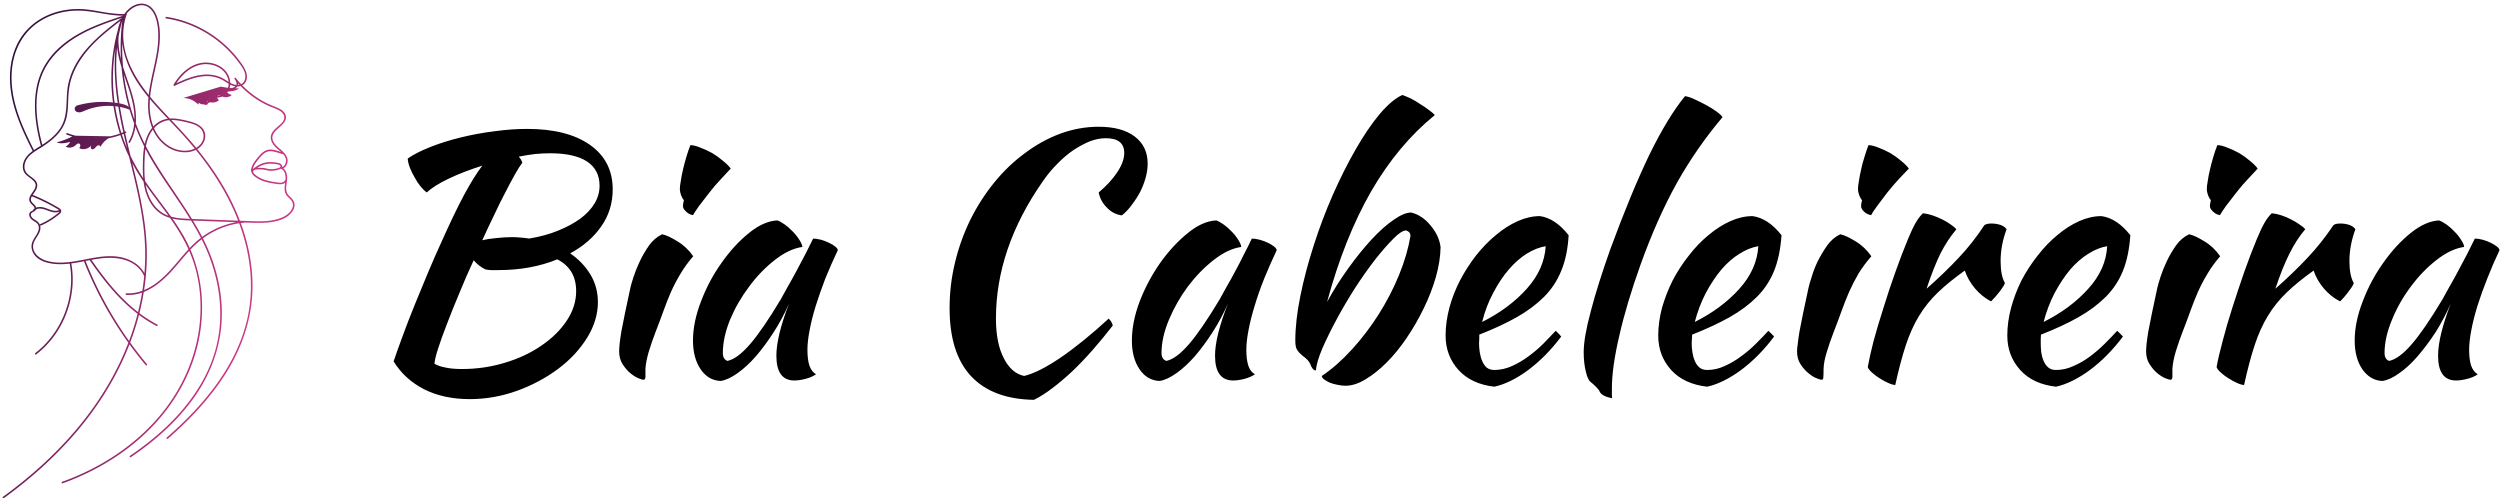 <svg data-v-423bf9ae="" xmlns="http://www.w3.org/2000/svg" viewBox="0 0 492 98" class="iconLeft"><!----><!----><!----><g data-v-423bf9ae="" id="531eb1e9-a564-4bf3-bea6-25a0439d6a22" fill="#000000" transform="matrix(4.702,0,0,4.702,68.577,2.187)"><path d="M11.06 7.46L11.06 7.46L11.06 7.46Q11.06 8.33 10.58 9.01L10.58 9.01L10.58 9.01Q10.11 9.69 9.28 10.14L9.28 10.14L9.28 10.14Q9.81 10.50 10.13 11.03L10.13 11.03L10.13 11.03Q10.44 11.55 10.44 12.18L10.44 12.18L10.44 12.18Q10.44 12.94 9.99 13.67L9.99 13.67L9.99 13.67Q9.53 14.41 8.78 14.97L8.78 14.97L8.78 14.97Q8.02 15.54 7.06 15.89L7.06 15.89L7.06 15.89Q6.09 16.24 5.08 16.24L5.08 16.24L5.08 16.24Q3.99 16.24 3.17 15.83L3.17 15.83L3.17 15.83Q2.35 15.41 1.89 14.66L1.89 14.66L1.89 14.66Q2.03 14.24 2.26 13.62L2.26 13.62L2.26 13.62Q2.49 12.99 2.77 12.30L2.77 12.30L2.77 12.30Q3.05 11.61 3.34 10.92L3.34 10.92L3.34 10.92Q3.63 10.23 3.88 9.69L3.88 9.69L3.88 9.69Q4.41 8.50 4.83 7.71L4.83 7.71L4.83 7.71Q5.25 6.93 5.60 6.47L5.60 6.47L5.60 6.47Q4.83 6.71 4.20 7.01L4.20 7.01L4.20 7.01Q3.57 7.31 3.28 7.59L3.28 7.59L3.28 7.59Q3.15 7.50 3.02 7.34L3.02 7.34L3.02 7.34Q2.88 7.17 2.77 6.96L2.77 6.96L2.77 6.96Q2.65 6.76 2.57 6.55L2.57 6.55L2.57 6.55Q2.49 6.34 2.48 6.17L2.48 6.17L2.48 6.17Q2.84 5.92 3.42 5.69L3.42 5.69L3.42 5.69Q4.00 5.46 4.69 5.29L4.69 5.29L4.69 5.29Q5.38 5.12 6.10 5.03L6.10 5.03L6.10 5.03Q6.82 4.93 7.48 4.93L7.48 4.93L7.48 4.93Q9.16 4.93 10.11 5.60L10.11 5.60L10.11 5.60Q11.06 6.27 11.06 7.46ZM5.73 10.81L5.73 10.81L5.73 10.81Q5.46 10.68 5.24 10.43L5.24 10.43L5.24 10.43Q4.91 11.14 4.63 11.83L4.63 11.83L4.63 11.83Q4.34 12.52 4.12 13.10L4.12 13.10L4.12 13.10Q3.89 13.69 3.75 14.13L3.75 14.13L3.75 14.13Q3.61 14.56 3.60 14.76L3.60 14.76L3.60 14.76Q3.79 14.87 4.07 14.92L4.07 14.92L4.07 14.92Q4.34 14.98 4.75 14.98L4.75 14.98L4.75 14.98Q5.70 14.98 6.57 14.71L6.57 14.71L6.57 14.71Q7.43 14.45 8.09 13.99L8.09 13.99L8.09 13.99Q8.75 13.54 9.14 12.95L9.14 12.95L9.14 12.95Q9.53 12.36 9.53 11.72L9.53 11.72L9.53 11.72Q9.53 10.79 8.74 10.39L8.74 10.39L8.74 10.39Q7.64 10.84 6.27 10.84L6.27 10.84L6.27 10.84Q6.08 10.84 5.97 10.84L5.97 10.84L5.97 10.84Q5.87 10.84 5.73 10.81ZM8.44 5.95L8.44 5.95L8.44 5.95Q8.15 5.95 7.82 5.98L7.82 5.98L7.82 5.98Q7.49 6.02 7.13 6.09L7.13 6.09L7.13 6.09Q7.18 6.15 7.22 6.21L7.22 6.21L7.22 6.21Q7.25 6.27 7.28 6.34L7.28 6.34L7.28 6.34Q7.15 6.51 6.97 6.83L6.97 6.83L6.97 6.83Q6.79 7.15 6.57 7.58L6.57 7.58L6.57 7.58Q6.34 8.01 6.10 8.53L6.10 8.53L6.10 8.53Q5.85 9.04 5.60 9.59L5.60 9.59L5.60 9.59Q5.84 9.53 6.18 9.50L6.18 9.50L6.18 9.50Q6.52 9.46 6.86 9.46L6.86 9.46L6.86 9.46Q7.04 9.46 7.22 9.48L7.22 9.48L7.22 9.48Q7.39 9.49 7.56 9.52L7.56 9.52L7.56 9.52Q8.23 9.41 8.77 9.19L8.77 9.19L8.77 9.19Q9.31 8.97 9.70 8.69L9.70 8.69L9.70 8.69Q10.09 8.40 10.30 8.05L10.30 8.05L10.30 8.05Q10.51 7.70 10.51 7.31L10.51 7.31L10.51 7.31Q10.51 6.64 9.98 6.29L9.98 6.29L9.98 6.29Q9.45 5.95 8.44 5.95ZM11.33 14.24L11.33 14.24L11.33 14.24Q11.33 14.11 11.35 13.92L11.35 13.92L11.35 13.92Q11.37 13.73 11.42 13.42L11.42 13.42L11.42 13.42Q11.48 13.10 11.57 12.66L11.57 12.66L11.57 12.66Q11.66 12.21 11.80 11.58L11.80 11.58L11.80 11.58Q11.83 11.44 11.93 11.13L11.93 11.13L11.93 11.13Q12.03 10.82 12.19 10.48L12.19 10.48L12.19 10.48Q12.35 10.14 12.58 9.81L12.58 9.81L12.58 9.81Q12.81 9.49 13.13 9.34L13.13 9.34L13.13 9.34Q13.37 9.39 13.76 9.63L13.76 9.63L13.76 9.63Q14.15 9.86 14.43 10.26L14.43 10.26L14.43 10.26Q14.11 10.63 13.90 10.99L13.90 10.99L13.90 10.99Q13.68 11.35 13.50 11.75L13.50 11.75L13.50 11.75Q13.33 12.14 13.18 12.56L13.18 12.56L13.18 12.56Q13.03 12.98 12.85 13.44L12.85 13.44L12.85 13.44Q12.70 13.83 12.57 14.25L12.57 14.25L12.57 14.25Q12.45 14.66 12.43 14.97L12.43 14.97L12.43 14.97Q12.43 15.22 12.43 15.32L12.43 15.32L12.43 15.32Q12.42 15.43 12.35 15.43L12.35 15.43L12.35 15.43Q12.29 15.43 12.12 15.36L12.12 15.36L12.12 15.36Q11.96 15.29 11.78 15.14L11.78 15.14L11.78 15.14Q11.61 14.99 11.47 14.77L11.47 14.77L11.47 14.77Q11.33 14.55 11.33 14.24ZM14 8.16L14 8.16L14 8.16Q14 8.08 14.04 7.91L14.04 7.91L14.04 7.91Q13.97 7.84 13.92 7.70L13.92 7.70L13.92 7.70Q13.87 7.56 13.87 7.45L13.87 7.45L13.87 7.45Q13.87 7.32 13.91 7.11L13.91 7.11L13.91 7.11Q13.94 6.89 14 6.64L14 6.64L14 6.64Q14.06 6.38 14.14 6.11L14.14 6.11L14.14 6.11Q14.22 5.84 14.31 5.61L14.31 5.61L14.31 5.61Q14.48 5.61 14.72 5.71L14.72 5.71L14.72 5.71Q14.97 5.80 15.22 5.94L15.22 5.94L15.22 5.94Q15.47 6.09 15.68 6.27L15.68 6.27L15.68 6.27Q15.89 6.44 16.00 6.59L16.00 6.59L16.00 6.59Q15.85 6.75 15.60 7.02L15.60 7.02L15.60 7.02Q15.34 7.29 15.11 7.59L15.11 7.59L15.11 7.59Q14.87 7.90 14.67 8.16L14.67 8.16L14.67 8.16Q14.48 8.43 14.42 8.54L14.42 8.54L14.42 8.54Q14.25 8.51 14.13 8.39L14.13 8.39L14.13 8.39Q14 8.27 14 8.16ZM19.45 9.52L19.45 9.52L19.45 9.52Q19.59 9.52 19.78 9.57L19.78 9.57L19.78 9.57Q19.96 9.62 20.12 9.70L20.12 9.70L20.12 9.70Q20.27 9.77 20.38 9.86L20.38 9.86L20.38 9.86Q20.48 9.94 20.48 10.01L20.48 10.01L20.48 10.01Q20.20 10.60 19.96 11.19L19.96 11.19L19.96 11.19Q19.73 11.79 19.56 12.33L19.56 12.33L19.56 12.33Q19.39 12.88 19.30 13.36L19.30 13.36L19.30 13.36Q19.21 13.83 19.21 14.18L19.21 14.18L19.21 14.18Q19.21 14.57 19.29 14.83L19.29 14.83L19.29 14.83Q19.38 15.09 19.57 15.20L19.57 15.20L19.57 15.20Q19.40 15.32 19.14 15.39L19.14 15.39L19.14 15.39Q18.87 15.46 18.66 15.46L18.66 15.46L18.66 15.46Q17.91 15.46 17.91 14.42L17.91 14.42L17.91 14.42Q17.91 13.62 18.44 12.24L18.44 12.24L18.44 12.24Q18.16 12.88 17.79 13.45L17.79 13.45L17.79 13.45Q17.43 14.01 17.05 14.45L17.05 14.45L17.05 14.45Q16.67 14.88 16.29 15.15L16.29 15.15L16.29 15.15Q15.90 15.43 15.58 15.48L15.58 15.48L15.58 15.48Q15.06 15.46 14.74 14.99L14.74 14.99L14.74 14.99Q14.42 14.52 14.42 13.79L14.42 13.79L14.42 13.79Q14.42 13.01 14.76 12.14L14.76 12.14L14.76 12.14Q15.09 11.27 15.62 10.53L15.62 10.53L15.62 10.53Q16.14 9.79 16.76 9.29L16.76 9.29L16.76 9.29Q17.37 8.79 17.95 8.76L17.95 8.76L17.95 8.76Q18.09 8.81 18.26 8.93L18.26 8.93L18.26 8.93Q18.44 9.06 18.60 9.23L18.60 9.23L18.60 9.23Q18.76 9.39 18.87 9.57L18.87 9.57L18.87 9.57Q18.98 9.74 19.00 9.87L19.00 9.87L19.00 9.87Q18.44 9.95 17.84 10.42L17.84 10.42L17.84 10.42Q17.25 10.88 16.77 11.53L16.77 11.53L16.77 11.53Q16.28 12.18 15.97 12.92L15.97 12.92L15.97 12.92Q15.67 13.66 15.67 14.31L15.67 14.31L15.67 14.31Q15.67 14.57 15.86 14.64L15.86 14.64L15.86 14.64Q16.27 14.56 16.80 13.95L16.80 13.95L16.80 13.95Q17.33 13.34 18.09 12.07L18.09 12.07L18.09 12.07Q18.23 11.82 18.40 11.51L18.40 11.51L18.40 11.51Q18.58 11.20 18.76 10.86L18.76 10.86L18.76 10.86Q18.94 10.53 19.12 10.18L19.12 10.18L19.12 10.18Q19.29 9.84 19.45 9.52ZM25.16 12.43L25.16 12.43L25.16 12.43Q25.16 11.45 25.39 10.51L25.39 10.51L25.39 10.51Q25.62 9.56 26.04 8.71L26.04 8.71L26.04 8.71Q26.46 7.87 27.04 7.16L27.04 7.16L27.04 7.16Q27.62 6.45 28.32 5.94L28.32 5.94L28.32 5.94Q29.01 5.42 29.79 5.13L29.79 5.13L29.79 5.13Q30.58 4.84 31.40 4.84L31.40 4.84L31.40 4.84Q32.37 4.84 32.91 5.25L32.91 5.25L32.91 5.25Q33.45 5.66 33.45 6.38L33.45 6.38L33.45 6.38Q33.45 6.66 33.37 6.96L33.37 6.96L33.37 6.96Q33.29 7.25 33.15 7.54L33.15 7.54L33.15 7.54Q33.00 7.83 32.80 8.09L32.80 8.09L32.80 8.09Q32.61 8.36 32.37 8.55L32.37 8.55L32.37 8.55Q32.00 8.50 31.74 8.22L31.74 8.22L31.74 8.22Q31.47 7.95 31.40 7.59L31.40 7.59L31.40 7.59Q31.89 7.18 32.18 6.74L32.18 6.74L32.18 6.74Q32.47 6.30 32.47 5.94L32.47 5.94L32.47 5.94Q32.47 5.32 31.70 5.32L31.70 5.32L31.70 5.32Q31.37 5.32 31.03 5.45L31.03 5.45L31.03 5.45Q30.69 5.59 30.34 5.82L30.34 5.82L30.34 5.82Q29.99 6.06 29.66 6.40L29.66 6.40L29.66 6.40Q29.33 6.73 29.05 7.14L29.05 7.14L29.05 7.14Q27.10 9.94 27.10 12.87L27.10 12.87L27.10 12.87Q27.10 13.90 27.43 14.53L27.43 14.53L27.43 14.53Q27.75 15.16 28.28 15.27L28.28 15.27L28.28 15.27Q28.88 15.13 29.81 14.50L29.81 14.50L29.81 14.50Q30.73 13.87 31.82 12.87L31.82 12.87L31.82 12.87Q31.96 13.01 31.99 13.16L31.99 13.16L31.99 13.16Q31.58 13.69 31.15 14.18L31.15 14.18L31.15 14.18Q30.72 14.67 30.29 15.08L30.29 15.08L30.29 15.08Q29.86 15.48 29.45 15.79L29.45 15.79L29.45 15.79Q29.04 16.10 28.69 16.27L28.69 16.27L28.69 16.27Q26.95 16.24 26.05 15.27L26.05 15.27L26.05 15.27Q25.16 14.31 25.16 12.43ZM37.81 9.52L37.81 9.52L37.81 9.52Q37.95 9.52 38.14 9.57L38.14 9.57L38.14 9.57Q38.33 9.62 38.49 9.70L38.49 9.70L38.49 9.70Q38.64 9.77 38.75 9.86L38.75 9.86L38.75 9.86Q38.85 9.94 38.85 10.01L38.85 10.01L38.85 10.01Q38.57 10.60 38.33 11.19L38.33 11.19L38.33 11.19Q38.09 11.79 37.93 12.33L37.93 12.33L37.93 12.33Q37.76 12.88 37.67 13.36L37.67 13.36L37.67 13.36Q37.58 13.83 37.58 14.18L37.58 14.18L37.58 14.18Q37.58 14.57 37.66 14.83L37.66 14.83L37.66 14.83Q37.74 15.09 37.94 15.20L37.94 15.20L37.94 15.20Q37.77 15.32 37.51 15.39L37.51 15.39L37.51 15.39Q37.24 15.46 37.03 15.46L37.03 15.46L37.03 15.46Q36.27 15.46 36.27 14.42L36.27 14.42L36.27 14.42Q36.27 13.62 36.81 12.24L36.81 12.24L36.81 12.24Q36.53 12.88 36.16 13.45L36.16 13.45L36.16 13.45Q35.80 14.01 35.42 14.45L35.42 14.45L35.42 14.45Q35.04 14.88 34.66 15.15L34.66 15.15L34.66 15.15Q34.27 15.43 33.95 15.48L33.95 15.48L33.95 15.48Q33.43 15.46 33.11 14.99L33.11 14.99L33.11 14.99Q32.79 14.52 32.79 13.79L32.79 13.79L32.79 13.79Q32.79 13.01 33.12 12.14L33.12 12.14L33.12 12.14Q33.46 11.27 33.98 10.53L33.98 10.53L33.98 10.53Q34.51 9.79 35.13 9.29L35.13 9.29L35.13 9.29Q35.74 8.79 36.32 8.76L36.32 8.76L36.32 8.76Q36.46 8.81 36.63 8.93L36.63 8.93L36.63 8.93Q36.81 9.06 36.97 9.23L36.97 9.23L36.97 9.23Q37.13 9.39 37.24 9.57L37.24 9.57L37.24 9.57Q37.35 9.74 37.37 9.87L37.37 9.87L37.37 9.87Q36.81 9.95 36.21 10.42L36.21 10.42L36.21 10.42Q35.62 10.88 35.13 11.53L35.13 11.53L35.13 11.53Q34.65 12.18 34.34 12.92L34.34 12.92L34.34 12.92Q34.03 13.66 34.03 14.31L34.03 14.31L34.03 14.31Q34.03 14.57 34.23 14.64L34.23 14.64L34.23 14.64Q34.64 14.56 35.17 13.95L35.17 13.95L35.17 13.95Q35.70 13.34 36.46 12.07L36.46 12.07L36.46 12.07Q36.60 11.82 36.77 11.51L36.77 11.51L36.77 11.51Q36.95 11.20 37.13 10.86L37.13 10.86L37.13 10.86Q37.31 10.53 37.48 10.18L37.48 10.18L37.48 10.18Q37.66 9.84 37.81 9.52ZM40.74 15.27L40.74 15.27L40.74 15.27Q41.38 14.84 42 14.16L42 14.16L42 14.16Q42.62 13.48 43.12 12.69L43.12 12.69L43.12 12.69Q43.62 11.90 43.97 11.05L43.97 11.05L43.97 11.05Q44.32 10.19 44.45 9.41L44.45 9.41L44.45 9.41Q44.45 9.24 44.27 9.18L44.27 9.18L44.27 9.18Q44.07 9.18 43.73 9.53L43.73 9.53L43.73 9.53Q43.39 9.87 42.97 10.40L42.97 10.40L42.97 10.40Q42.56 10.93 42.13 11.59L42.13 11.59L42.13 11.59Q41.71 12.25 41.36 12.90L41.36 12.90L41.36 12.90Q41.01 13.55 40.76 14.12L40.76 14.12L40.76 14.12Q40.52 14.69 40.49 15.04L40.49 15.04L40.49 15.04Q40.35 15.04 40.25 14.76L40.25 14.76L40.25 14.76Q40.22 14.69 40.15 14.61L40.15 14.61L40.15 14.61Q40.08 14.53 39.93 14.42L39.93 14.42L39.93 14.42Q39.86 14.36 39.79 14.29L39.79 14.29L39.79 14.29Q39.72 14.21 39.69 14.15L39.69 14.15L39.69 14.15Q39.63 14.04 39.63 13.79L39.63 13.79L39.63 13.79Q39.63 12.96 39.84 11.93L39.84 11.93L39.84 11.93Q40.05 10.89 40.40 9.81L40.40 9.81L40.40 9.81Q40.74 8.74 41.20 7.69L41.20 7.69L41.20 7.69Q41.66 6.65 42.16 5.78L42.16 5.78L42.16 5.78Q42.66 4.91 43.16 4.31L43.16 4.31L43.16 4.31Q43.67 3.71 44.11 3.51L44.11 3.51L44.11 3.51Q44.25 3.56 44.45 3.65L44.45 3.65L44.45 3.65Q44.65 3.75 44.84 3.88L44.84 3.88L44.84 3.88Q45.04 4.00 45.21 4.13L45.21 4.13L45.21 4.13Q45.39 4.26 45.47 4.35L45.47 4.35L45.47 4.35Q43.93 5.60 42.80 7.55L42.80 7.55L42.80 7.55Q41.68 9.51 40.96 12.17L40.96 12.17L40.96 12.17Q41.36 11.44 41.85 10.76L41.85 10.76L41.85 10.76Q42.34 10.08 42.82 9.56L42.82 9.56L42.82 9.56Q43.30 9.04 43.74 8.74L43.74 8.74L43.74 8.74Q44.18 8.43 44.48 8.43L44.48 8.43L44.48 8.43Q44.70 8.48 44.91 8.62L44.91 8.62L44.91 8.62Q45.12 8.76 45.29 8.97L45.29 8.97L45.29 8.97Q45.46 9.17 45.57 9.40L45.57 9.40L45.57 9.40Q45.68 9.63 45.71 9.88L45.71 9.88L45.71 9.88Q45.70 10.47 45.51 11.14L45.51 11.14L45.51 11.14Q45.32 11.80 45.00 12.45L45.00 12.45L45.00 12.45Q44.69 13.09 44.29 13.68L44.29 13.68L44.29 13.68Q43.89 14.27 43.45 14.71L43.45 14.71L43.45 14.71Q43.01 15.15 42.57 15.41L42.57 15.41L42.57 15.41Q42.13 15.68 41.73 15.68L41.73 15.68L41.73 15.68Q41.57 15.68 41.39 15.64L41.39 15.64L41.39 15.64Q41.22 15.61 41.07 15.55L41.07 15.55L41.07 15.55Q40.92 15.48 40.83 15.41L40.83 15.41L40.83 15.41Q40.74 15.34 40.74 15.27ZM51.07 9.38L51.07 9.38L51.07 9.38Q51.02 10.25 50.76 10.87L50.76 10.87L50.76 10.87Q50.51 11.49 50.04 11.96L50.04 11.96L50.04 11.96Q49.57 12.43 48.90 12.81L48.90 12.81L48.90 12.81Q48.23 13.19 47.33 13.54L47.33 13.54L47.33 13.54Q47.33 13.62 47.33 13.71L47.33 13.71L47.33 13.71Q47.32 13.80 47.32 13.90L47.32 13.90L47.32 13.90Q47.32 14.08 47.35 14.28L47.35 14.28L47.35 14.28Q47.38 14.48 47.45 14.64L47.45 14.64L47.45 14.64Q47.52 14.81 47.64 14.92L47.64 14.92L47.64 14.92Q47.77 15.02 47.96 15.02L47.96 15.02L47.96 15.02Q48.34 15.02 48.71 14.85L48.71 14.85L48.71 14.85Q49.07 14.69 49.40 14.44L49.40 14.44L49.40 14.44Q49.73 14.20 50.02 13.91L50.02 13.91L50.02 13.91Q50.30 13.62 50.53 13.38L50.53 13.38L50.53 13.38Q50.67 13.51 50.76 13.62L50.76 13.62L50.76 13.62Q50.13 14.46 49.38 15.02L49.38 15.02L49.38 15.02Q48.64 15.57 47.96 15.72L47.96 15.72L47.96 15.72Q47.00 15.61 46.46 15.02L46.46 15.02L46.46 15.02Q45.92 14.42 45.92 13.58L45.92 13.58L45.92 13.58Q45.92 13.01 46.08 12.41L46.08 12.41L46.08 12.41Q46.24 11.82 46.53 11.26L46.53 11.26L46.53 11.26Q46.82 10.71 47.20 10.22L47.20 10.22L47.20 10.22Q47.59 9.73 48.03 9.37L48.03 9.37L48.03 9.37Q48.47 9.00 48.94 8.79L48.94 8.79L48.94 8.79Q49.41 8.58 49.87 8.58L49.87 8.58L49.87 8.58Q50.51 8.67 51.07 9.38ZM50.11 9.84L50.11 9.84L50.11 9.84Q49.73 9.90 49.32 10.15L49.32 10.15L49.32 10.15Q48.92 10.40 48.56 10.82L48.56 10.82L48.56 10.82Q48.20 11.24 47.91 11.80L47.91 11.80L47.91 11.80Q47.61 12.36 47.45 13.01L47.45 13.01L47.45 13.01Q48.57 12.45 49.31 11.63L49.31 11.63L49.31 11.63Q50.05 10.81 50.11 9.84ZM51.70 14.28L51.70 14.28L51.70 14.28Q51.70 13.66 52.00 12.55L52.00 12.55L52.00 12.55Q52.29 11.44 52.82 9.95L52.82 9.95L52.82 9.95Q53.69 7.59 54.45 6.01L54.45 6.01L54.45 6.01Q55.22 4.44 55.94 3.56L55.94 3.56L55.94 3.56Q56.11 3.58 56.36 3.70L56.36 3.70L56.36 3.70Q56.60 3.81 56.84 3.94L56.84 3.94L56.84 3.94Q57.08 4.07 57.27 4.21L57.27 4.21L57.27 4.21Q57.46 4.35 57.51 4.44L57.51 4.44L57.51 4.44Q56.42 5.73 55.59 7.21L55.59 7.21L55.59 7.21Q54.77 8.69 54.08 10.61L54.08 10.61L54.08 10.61Q53.49 12.26 53.19 13.59L53.19 13.59L53.19 13.59Q52.88 14.91 52.88 15.79L52.88 15.79L52.88 15.79Q52.88 16.03 52.88 16.09L52.88 16.09L52.88 16.09Q52.88 16.14 52.89 16.20L52.89 16.20L52.89 16.20Q52.70 16.17 52.56 16.10L52.56 16.10L52.56 16.10Q52.42 16.03 52.37 15.93L52.37 15.93L52.37 15.93Q52.35 15.86 52.22 15.73L52.22 15.73L52.22 15.73Q52.09 15.60 52.00 15.53L52.00 15.53L52.00 15.53Q51.87 15.44 51.79 15.09L51.79 15.09L51.79 15.09Q51.70 14.73 51.70 14.28ZM59.98 9.38L59.98 9.38L59.98 9.38Q59.92 10.25 59.67 10.87L59.67 10.87L59.67 10.87Q59.42 11.49 58.95 11.96L58.95 11.96L58.95 11.96Q58.48 12.43 57.81 12.81L57.81 12.81L57.81 12.81Q57.13 13.19 56.24 13.54L56.24 13.54L56.24 13.54Q56.24 13.62 56.23 13.71L56.23 13.71L56.23 13.71Q56.22 13.80 56.22 13.90L56.22 13.90L56.22 13.90Q56.22 14.08 56.25 14.28L56.25 14.28L56.25 14.28Q56.28 14.48 56.35 14.64L56.35 14.64L56.35 14.64Q56.42 14.81 56.55 14.92L56.55 14.92L56.55 14.92Q56.67 15.02 56.87 15.02L56.87 15.02L56.87 15.02Q57.25 15.02 57.61 14.85L57.61 14.85L57.61 14.85Q57.97 14.69 58.30 14.44L58.30 14.44L58.30 14.44Q58.63 14.20 58.92 13.91L58.92 13.91L58.92 13.91Q59.21 13.62 59.43 13.38L59.43 13.38L59.43 13.38Q59.57 13.51 59.67 13.62L59.67 13.62L59.67 13.62Q59.04 14.46 58.29 15.02L58.29 15.02L58.29 15.02Q57.54 15.57 56.87 15.72L56.87 15.72L56.87 15.72Q55.90 15.61 55.36 15.02L55.36 15.02L55.36 15.02Q54.82 14.42 54.82 13.58L54.82 13.58L54.82 13.58Q54.82 13.01 54.98 12.41L54.98 12.41L54.98 12.41Q55.15 11.82 55.43 11.26L55.43 11.26L55.43 11.26Q55.72 10.71 56.11 10.22L56.11 10.22L56.11 10.22Q56.49 9.73 56.93 9.37L56.93 9.37L56.93 9.37Q57.37 9.00 57.84 8.79L57.84 8.79L57.84 8.79Q58.31 8.58 58.77 8.58L58.77 8.58L58.77 8.58Q59.42 8.67 59.98 9.38ZM59.01 9.84L59.01 9.84L59.01 9.84Q58.63 9.90 58.23 10.15L58.23 10.15L58.23 10.15Q57.82 10.40 57.46 10.82L57.46 10.82L57.46 10.82Q57.11 11.24 56.81 11.80L56.81 11.80L56.81 11.80Q56.52 12.36 56.35 13.01L56.35 13.01L56.35 13.01Q57.47 12.45 58.21 11.63L58.21 11.63L58.21 11.63Q58.95 10.81 59.01 9.84ZM60.63 14.24L60.63 14.24L60.63 14.24Q60.63 14.11 60.66 13.92L60.66 13.92L60.66 13.92Q60.68 13.73 60.73 13.42L60.73 13.42L60.73 13.42Q60.79 13.10 60.88 12.66L60.88 12.66L60.88 12.66Q60.97 12.21 61.11 11.58L61.11 11.58L61.11 11.58Q61.14 11.44 61.24 11.13L61.24 11.13L61.24 11.13Q61.33 10.82 61.49 10.48L61.49 10.48L61.49 10.48Q61.66 10.14 61.89 9.81L61.89 9.81L61.89 9.81Q62.12 9.49 62.44 9.34L62.44 9.34L62.44 9.34Q62.68 9.39 63.07 9.63L63.07 9.63L63.07 9.63Q63.46 9.86 63.74 10.26L63.74 10.26L63.74 10.26Q63.42 10.63 63.20 10.99L63.20 10.99L63.20 10.99Q62.99 11.35 62.81 11.75L62.81 11.75L62.81 11.75Q62.64 12.14 62.49 12.56L62.49 12.56L62.49 12.56Q62.34 12.98 62.16 13.44L62.16 13.44L62.16 13.44Q62.01 13.83 61.88 14.25L61.88 14.25L61.88 14.25Q61.75 14.66 61.74 14.97L61.74 14.97L61.74 14.97Q61.74 15.22 61.73 15.32L61.73 15.32L61.73 15.32Q61.73 15.43 61.66 15.43L61.66 15.43L61.66 15.43Q61.60 15.43 61.43 15.36L61.43 15.36L61.43 15.36Q61.26 15.29 61.09 15.14L61.09 15.14L61.09 15.14Q60.91 14.99 60.77 14.77L60.77 14.77L60.77 14.77Q60.63 14.55 60.63 14.24ZM63.31 8.16L63.31 8.16L63.31 8.16Q63.31 8.08 63.35 7.91L63.35 7.91L63.35 7.91Q63.28 7.84 63.23 7.70L63.23 7.70L63.23 7.70Q63.18 7.56 63.18 7.45L63.18 7.45L63.18 7.45Q63.18 7.32 63.22 7.11L63.22 7.11L63.22 7.11Q63.25 6.89 63.31 6.64L63.31 6.64L63.31 6.64Q63.36 6.38 63.45 6.11L63.45 6.11L63.45 6.11Q63.53 5.84 63.62 5.61L63.62 5.61L63.62 5.61Q63.78 5.61 64.03 5.71L64.03 5.71L64.03 5.71Q64.27 5.80 64.53 5.94L64.53 5.94L64.53 5.94Q64.78 6.09 64.99 6.27L64.99 6.27L64.99 6.27Q65.20 6.44 65.31 6.59L65.31 6.59L65.31 6.59Q65.16 6.75 64.90 7.02L64.90 7.02L64.90 7.02Q64.65 7.29 64.41 7.59L64.41 7.59L64.41 7.59Q64.18 7.90 63.98 8.16L63.98 8.16L63.98 8.16Q63.78 8.43 63.73 8.54L63.73 8.54L63.73 8.54Q63.56 8.51 63.43 8.39L63.43 8.39L63.43 8.39Q63.31 8.27 63.31 8.16ZM63.59 14.90L63.59 14.90L63.59 14.90Q63.66 14.49 63.83 13.82L63.83 13.82L63.83 13.82Q64.01 13.16 64.25 12.41L64.25 12.41L64.25 12.41Q64.48 11.66 64.75 10.91L64.75 10.91L64.75 10.91Q65.02 10.15 65.27 9.55L65.27 9.55L65.27 9.55Q65.45 9.11 65.59 8.87L65.59 8.87L65.59 8.87Q65.73 8.62 65.90 8.46L65.90 8.46L65.90 8.46Q66.09 8.48 66.30 8.55L66.30 8.55L66.30 8.55Q66.51 8.62 66.71 8.72L66.71 8.72L66.71 8.72Q66.91 8.82 67.06 8.93L67.06 8.93L67.06 8.93Q67.21 9.03 67.30 9.13L67.30 9.13L67.30 9.13Q66.92 9.58 66.63 10.15L66.63 10.15L66.63 10.15Q66.35 10.72 66.05 11.62L66.05 11.62L66.05 11.62Q66.81 10.95 67.39 10.33L67.39 10.33L67.39 10.33Q67.97 9.72 68.47 8.96L68.47 8.96L68.47 8.96Q68.56 8.89 68.77 8.89L68.77 8.89L68.77 8.89Q68.96 8.89 69.15 8.95L69.15 8.95L69.15 8.95Q69.33 9.02 69.40 9.13L69.40 9.13L69.40 9.13Q69.15 9.80 69.15 10.46L69.15 10.46L69.15 10.46Q69.15 11.07 69.33 11.38L69.33 11.38L69.33 11.38Q69.31 11.47 69.14 11.70L69.14 11.70L69.14 11.70Q68.96 11.94 68.75 12.15L68.75 12.15L68.75 12.15Q68.38 11.96 68.08 11.61L68.08 11.61L68.08 11.61Q67.79 11.27 67.65 10.86L67.65 10.86L67.65 10.86Q66.99 11.33 66.53 11.77L66.53 11.77L66.53 11.77Q66.07 12.21 65.74 12.75L65.74 12.75L65.74 12.75Q65.41 13.29 65.18 13.99L65.18 13.99L65.18 13.99Q64.95 14.69 64.74 15.65L64.74 15.65L64.74 15.65Q64.61 15.64 64.44 15.56L64.44 15.56L64.44 15.56Q64.26 15.48 64.09 15.37L64.09 15.37L64.09 15.37Q63.91 15.26 63.77 15.13L63.77 15.13L63.77 15.13Q63.63 15.01 63.59 14.90ZM74.58 9.38L74.58 9.38L74.58 9.38Q74.52 10.25 74.27 10.87L74.27 10.87L74.27 10.87Q74.02 11.49 73.55 11.96L73.55 11.96L73.55 11.96Q73.08 12.43 72.41 12.81L72.41 12.81L72.41 12.81Q71.74 13.19 70.84 13.54L70.84 13.54L70.84 13.54Q70.84 13.62 70.83 13.71L70.83 13.71L70.83 13.71Q70.83 13.80 70.83 13.90L70.83 13.90L70.83 13.90Q70.83 14.08 70.85 14.28L70.85 14.28L70.85 14.28Q70.88 14.48 70.95 14.64L70.95 14.64L70.95 14.64Q71.02 14.81 71.15 14.92L71.15 14.92L71.15 14.92Q71.27 15.02 71.47 15.02L71.47 15.02L71.47 15.02Q71.85 15.02 72.21 14.85L72.21 14.85L72.21 14.85Q72.58 14.69 72.91 14.44L72.91 14.44L72.91 14.44Q73.23 14.20 73.52 13.91L73.52 13.91L73.52 13.91Q73.81 13.62 74.03 13.38L74.03 13.38L74.03 13.38Q74.17 13.51 74.27 13.62L74.27 13.62L74.27 13.62Q73.64 14.46 72.89 15.02L72.89 15.02L72.89 15.02Q72.14 15.57 71.47 15.72L71.47 15.72L71.47 15.72Q70.50 15.61 69.97 15.02L69.97 15.02L69.97 15.02Q69.43 14.42 69.43 13.58L69.43 13.58L69.43 13.58Q69.43 13.01 69.59 12.41L69.59 12.41L69.59 12.41Q69.75 11.82 70.03 11.26L70.03 11.26L70.03 11.26Q70.32 10.71 70.71 10.22L70.71 10.22L70.71 10.22Q71.09 9.73 71.53 9.37L71.53 9.37L71.53 9.37Q71.97 9.00 72.44 8.79L72.44 8.79L72.44 8.79Q72.91 8.58 73.37 8.58L73.37 8.58L73.37 8.58Q74.02 8.67 74.58 9.38ZM73.61 9.84L73.61 9.84L73.61 9.84Q73.23 9.90 72.83 10.15L72.83 10.15L72.83 10.15Q72.42 10.40 72.06 10.82L72.06 10.82L72.06 10.82Q71.71 11.24 71.41 11.80L71.41 11.80L71.41 11.80Q71.12 12.36 70.95 13.01L70.95 13.01L70.95 13.01Q72.07 12.45 72.81 11.63L72.81 11.63L72.81 11.63Q73.56 10.81 73.61 9.84ZM75.24 14.24L75.24 14.24L75.24 14.24Q75.24 14.11 75.26 13.92L75.26 13.92L75.26 13.92Q75.28 13.73 75.33 13.42L75.33 13.42L75.33 13.42Q75.39 13.10 75.48 12.66L75.48 12.66L75.48 12.66Q75.57 12.21 75.71 11.58L75.71 11.58L75.71 11.58Q75.74 11.44 75.84 11.13L75.84 11.13L75.84 11.13Q75.94 10.82 76.10 10.48L76.10 10.48L76.10 10.48Q76.26 10.14 76.49 9.81L76.49 9.81L76.49 9.81Q76.72 9.49 77.04 9.34L77.04 9.34L77.04 9.34Q77.28 9.39 77.67 9.63L77.67 9.63L77.67 9.63Q78.06 9.86 78.34 10.26L78.34 10.26L78.34 10.26Q78.02 10.63 77.81 10.99L77.81 10.99L77.81 10.99Q77.59 11.35 77.41 11.75L77.41 11.75L77.41 11.75Q77.24 12.14 77.09 12.56L77.09 12.56L77.09 12.56Q76.94 12.98 76.76 13.44L76.76 13.44L76.76 13.44Q76.61 13.83 76.48 14.25L76.48 14.25L76.48 14.25Q76.36 14.66 76.34 14.97L76.34 14.97L76.34 14.97Q76.34 15.22 76.34 15.32L76.34 15.32L76.34 15.32Q76.33 15.43 76.26 15.43L76.26 15.43L76.26 15.43Q76.20 15.43 76.03 15.36L76.03 15.36L76.03 15.36Q75.87 15.29 75.69 15.14L75.69 15.14L75.69 15.14Q75.52 14.99 75.38 14.77L75.38 14.77L75.38 14.77Q75.24 14.55 75.24 14.24ZM77.91 8.16L77.91 8.16L77.91 8.16Q77.91 8.08 77.95 7.91L77.95 7.91L77.95 7.91Q77.88 7.84 77.83 7.70L77.83 7.70L77.83 7.70Q77.78 7.56 77.78 7.45L77.78 7.45L77.78 7.45Q77.78 7.32 77.82 7.11L77.82 7.11L77.82 7.11Q77.85 6.89 77.91 6.64L77.91 6.64L77.91 6.64Q77.97 6.38 78.05 6.11L78.05 6.11L78.05 6.11Q78.13 5.84 78.22 5.61L78.22 5.61L78.22 5.61Q78.39 5.61 78.63 5.71L78.63 5.71L78.63 5.71Q78.88 5.80 79.13 5.94L79.13 5.94L79.13 5.94Q79.38 6.09 79.59 6.27L79.59 6.27L79.59 6.27Q79.80 6.44 79.91 6.59L79.91 6.59L79.91 6.59Q79.76 6.75 79.51 7.02L79.51 7.02L79.51 7.02Q79.25 7.29 79.02 7.59L79.02 7.59L79.02 7.59Q78.78 7.90 78.58 8.16L78.58 8.16L78.58 8.16Q78.39 8.43 78.33 8.54L78.33 8.54L78.33 8.54Q78.16 8.51 78.04 8.39L78.04 8.39L78.04 8.39Q77.91 8.27 77.91 8.16ZM78.19 14.90L78.19 14.90L78.19 14.90Q78.26 14.49 78.44 13.82L78.44 13.82L78.44 13.82Q78.61 13.16 78.85 12.41L78.85 12.41L78.85 12.41Q79.09 11.66 79.35 10.91L79.35 10.91L79.35 10.91Q79.62 10.15 79.87 9.55L79.87 9.55L79.87 9.55Q80.05 9.11 80.19 8.87L80.19 8.87L80.19 8.87Q80.33 8.62 80.50 8.46L80.50 8.46L80.50 8.46Q80.70 8.48 80.91 8.55L80.91 8.55L80.91 8.55Q81.12 8.62 81.31 8.72L81.31 8.72L81.31 8.72Q81.51 8.82 81.66 8.93L81.66 8.93L81.66 8.93Q81.82 9.03 81.90 9.13L81.90 9.13L81.90 9.13Q81.52 9.58 81.24 10.15L81.24 10.15L81.24 10.15Q80.95 10.72 80.65 11.62L80.65 11.62L80.65 11.62Q81.41 10.95 81.99 10.33L81.99 10.33L81.99 10.33Q82.57 9.72 83.08 8.96L83.08 8.96L83.08 8.96Q83.16 8.89 83.37 8.89L83.37 8.89L83.37 8.89Q83.57 8.89 83.75 8.95L83.75 8.95L83.75 8.95Q83.93 9.02 84 9.13L84 9.13L84 9.13Q83.75 9.80 83.75 10.46L83.75 10.46L83.75 10.46Q83.75 11.07 83.93 11.38L83.93 11.38L83.93 11.38Q83.92 11.47 83.74 11.70L83.74 11.70L83.74 11.70Q83.57 11.94 83.36 12.15L83.36 12.15L83.36 12.15Q82.98 11.96 82.68 11.61L82.68 11.61L82.68 11.61Q82.39 11.27 82.25 10.86L82.25 10.86L82.25 10.86Q81.59 11.33 81.13 11.77L81.13 11.77L81.13 11.77Q80.67 12.21 80.34 12.75L80.34 12.75L80.34 12.75Q80.01 13.29 79.78 13.99L79.78 13.99L79.78 13.99Q79.55 14.69 79.34 15.65L79.34 15.65L79.34 15.65Q79.21 15.64 79.04 15.56L79.04 15.56L79.04 15.56Q78.86 15.48 78.69 15.37L78.69 15.37L78.69 15.37Q78.51 15.26 78.37 15.13L78.37 15.13L78.37 15.13Q78.23 15.01 78.19 14.90ZM89.00 9.52L89.00 9.52L89.00 9.52Q89.14 9.52 89.33 9.57L89.33 9.57L89.33 9.57Q89.52 9.62 89.67 9.70L89.67 9.70L89.67 9.70Q89.82 9.77 89.93 9.86L89.93 9.86L89.93 9.86Q90.03 9.94 90.03 10.01L90.03 10.01L90.03 10.01Q89.75 10.60 89.52 11.19L89.52 11.19L89.52 11.19Q89.28 11.79 89.11 12.33L89.11 12.33L89.11 12.33Q88.94 12.88 88.85 13.36L88.85 13.36L88.85 13.36Q88.76 13.83 88.76 14.18L88.76 14.18L88.76 14.18Q88.76 14.57 88.84 14.83L88.84 14.83L88.84 14.83Q88.93 15.09 89.12 15.20L89.12 15.20L89.12 15.20Q88.96 15.32 88.69 15.39L88.69 15.39L88.69 15.39Q88.42 15.46 88.21 15.46L88.21 15.46L88.21 15.46Q87.46 15.46 87.46 14.42L87.46 14.42L87.46 14.42Q87.46 13.62 87.99 12.24L87.99 12.24L87.99 12.24Q87.71 12.88 87.35 13.45L87.35 13.45L87.35 13.45Q86.98 14.01 86.60 14.45L86.60 14.45L86.60 14.45Q86.23 14.88 85.84 15.15L85.84 15.15L85.84 15.15Q85.46 15.43 85.13 15.48L85.13 15.48L85.13 15.48Q84.62 15.46 84.29 14.99L84.29 14.99L84.29 14.99Q83.97 14.52 83.97 13.79L83.97 13.79L83.97 13.79Q83.97 13.01 84.31 12.14L84.31 12.14L84.31 12.14Q84.64 11.27 85.17 10.53L85.17 10.53L85.17 10.53Q85.69 9.79 86.31 9.29L86.31 9.29L86.31 9.29Q86.93 8.79 87.50 8.76L87.50 8.76L87.50 8.76Q87.64 8.81 87.81 8.93L87.81 8.93L87.81 8.93Q87.99 9.06 88.15 9.23L88.15 9.23L88.15 9.23Q88.31 9.39 88.42 9.57L88.42 9.57L88.42 9.57Q88.54 9.74 88.55 9.87L88.55 9.87L88.55 9.87Q87.99 9.95 87.39 10.42L87.39 10.42L87.39 10.42Q86.80 10.88 86.32 11.53L86.32 11.53L86.32 11.53Q85.83 12.18 85.53 12.92L85.53 12.92L85.53 12.92Q85.22 13.66 85.22 14.31L85.22 14.31L85.22 14.31Q85.22 14.57 85.41 14.64L85.41 14.64L85.41 14.64Q85.82 14.56 86.35 13.95L86.35 13.95L86.35 13.95Q86.88 13.34 87.64 12.07L87.64 12.07L87.64 12.07Q87.78 11.82 87.95 11.51L87.95 11.51L87.95 11.51Q88.13 11.20 88.31 10.86L88.31 10.86L88.31 10.86Q88.49 10.53 88.67 10.18L88.67 10.18L88.67 10.18Q88.84 9.84 89.00 9.52Z"></path></g><defs data-v-423bf9ae=""><linearGradient data-v-423bf9ae="" gradientTransform="rotate(25)" id="6c037599-1e21-4db1-b304-fb40b5897bcf" x1="0%" y1="0%" x2="100%" y2="0%"><stop data-v-423bf9ae="" offset="0%" style="stop-color: rgb(30, 11, 54); stop-opacity: 1;"></stop><stop data-v-423bf9ae="" offset="100%" style="stop-color: rgb(202, 55, 130); stop-opacity: 1;"></stop></linearGradient></defs><g data-v-423bf9ae="" id="cd6e942c-4540-4579-a1f2-7c2f65cdff99" transform="matrix(1.04,0,0,1.04,-22.627,-3.869)" stroke="none" fill="url(#6c037599-1e21-4db1-b304-fb40b5897bcf)"><path d="M76.987 41.304c-.333-.369-.758-.668-.94-1.149-.372-.986.136-2.045.041-3.056-.054-.578-.263-1.196-.728-1.536.447-.197.735-.698.807-1.189.093-.638-.194-1.195-.592-1.663a.126.126 0 0 0-.045-.051 5.155 5.155 0 0 0-.351-.362c-.683-.638-1.593-1.22-1.836-2.183-.187-.744.258-1.348.769-1.833.82-.779 2.3-1.746 1.56-3.071-.376-.673-1.171-1.006-1.853-1.276-.886-.352-1.749-.74-2.575-1.22a17.105 17.105 0 0 1-3.651-2.85c.303-.162.557-.417.716-.786.468-1.083-.085-2.198-.692-3.096a20.593 20.593 0 0 0-2.073-2.584 21.616 21.616 0 0 0-5.23-4.059 21.234 21.234 0 0 0-6.243-2.287c-.27-.053-.542-.1-.814-.14-.191-.03-.274.262-.08.292 2.133.327 4.21.99 6.14 1.953a21.426 21.426 0 0 1 5.298 3.733 20.512 20.512 0 0 1 2.145 2.413c.648.86 1.492 1.9 1.417 3.041-.034.517-.277 1.032-.748 1.283-.016.008-.032.013-.048.02a17.145 17.145 0 0 1-1.017-1.18c-.105-.134-.341.046-.238.184.252.338.489.767.359 1.132a2.725 2.725 0 0 1-.652-.152 3.795 3.795 0 0 1-.501-.23 3.614 3.614 0 0 0-.419-1.556c-.892-1.68-2.973-2.472-4.798-2.254-2.13.253-3.89 1.76-5.076 3.466-.155.224-.302.454-.442.688-.083.14.078.268.208.208 2.327-1.08 4.891-2.247 7.518-1.678a5.664 5.664 0 0 1 1.754.71c.316.192.624.4.945.587a2.775 2.775 0 0 1-.123.755 16.444 16.444 0 0 1-1.358-.22l-7.134 2.16a3.919 3.919 0 0 1 2.944 1.332c-.11-.113-.053-.307.073-.405.27.221.605.299.95.273a.92.92 0 0 0 .16.074c.179.06.41.029.508-.133a.31.31 0 0 0 .042-.128c.139-.063.272-.137.396-.223.591.16 1.269.026 1.722-.392-.116-.11-.235-.223-.299-.37a.494.494 0 0 1-.035-.128c.307.008.612-.04.908-.166l.043-.02c.587.26 1.323.142 1.795-.293a2.562 2.562 0 0 1-.862-.436c.056-.07.11-.143.159-.219.755-.04 1.523-.143 2.12-.59-.244.003-.489-.002-.734-.01.151-.094.276-.212.367-.348.217 0 .429-.031.628-.094a17.412 17.412 0 0 0 2.891 2.421c.76.506 1.56.952 2.391 1.331.755.344 1.595.568 2.283 1.044.557.386.894 1.038.576 1.69-.264.54-.786.923-1.226 1.309-.458.402-.935.847-1.13 1.443-.268.82.169 1.623.715 2.215.341.37.768.687 1.15 1.038-.888-.28-1.832-.658-2.729-.341-.506.178-.927.55-1.284.94-.37.404-.722.84-1.035 1.29-.35.504-.621 1.063-.645 1.686a.13.13 0 0 0 .103.138c.003.513.635.949 1.008 1.195.502.331 1.068.56 1.644.727.675.196 1.37.309 2.065.407.545.077 1.226.145 1.65-.232-.105.777-.23 1.574.195 2.276.246.406.642.68.94 1.043.302.369.406.825.282 1.286-.255.943-1.14 1.602-1.993 1.97-2.08.898-4.43.752-6.64.67l-1.348-.05a43.387 43.387 0 0 0-2.932-6.143c-1.501-2.61-3.246-5.073-5.141-7.41.281-.171.543-.38.774-.635.631-.697.94-1.746.6-2.65-.32-.855-1.104-1.362-1.923-1.676-.42-.16-.854-.277-1.29-.381a20.263 20.263 0 0 0-1.759-.362 7.427 7.427 0 0 0-1.592-.077c-.404-.428-.809-.856-1.212-1.285-.845-.9-1.698-1.85-2.512-2.845.252-2.609 1.023-5.232 1.47-7.757.403-2.267.613-4.69-.028-6.935-.24-.84-.638-1.693-1.31-2.272a2.71 2.71 0 0 0-2.458-.565c-1.079.27-1.932.992-2.56 1.891-1.423-.004-2.825-.175-4.224-.421-1.24-.218-2.48-.453-3.74-.517-2.817-.144-5.68.48-8.085 1.983a11.508 11.508 0 0 0-3.023 2.718c-.85 1.103-1.479 2.366-1.897 3.694-.86 2.733-.84 5.683-.262 8.47.656 3.17 1.987 6.152 3.413 9.041.156.317.314.632.472.947a7.925 7.925 0 0 0-.614.492c-.85.763-1.487 1.944-1.155 3.11.31 1.088 1.433 1.39 2.08 2.202.713.894-.247 1.786-.69 2.541-.207.354-.352.767-.202 1.17.174.47.652.7.885 1.121.05.09.063.17.051.24-.077.053-.15.115-.218.185a.138.138 0 0 0-.038.133c-.225.154-.53.28-.643.464-.281.461.037 1.038.409 1.338.487.393 1.18.592 1.287 1.298.099.648-.25 1.262-.582 1.787-.336.53-.698 1.068-.772 1.707-.07.602.116 1.215.446 1.716.72 1.094 2.036 1.571 3.275 1.775 1.172.193 2.336.161 3.494.026.444 2.437.321 4.96-.295 7.355A18.064 18.064 0 0 1 31.4 67.59a16.783 16.783 0 0 1-2.957 2.942c-.152.118-.002.381.153.262a17.562 17.562 0 0 0 4.835-5.804 18.43 18.43 0 0 0 2.047-7.23c.096-1.4.019-2.81-.23-4.191.8-.105 1.597-.254 2.393-.408a71.75 71.75 0 0 0 3.789 8.083 71.535 71.535 0 0 0 4.618 7.336c-2.085 5.44-5.088 10.5-8.722 15.049-3.824 4.787-8.315 9.024-13.178 12.742a93.18 93.18 0 0 1-1.83 1.363c-.157.114-.006.377.152.262 4.936-3.585 9.535-7.654 13.52-12.282 4.047-4.702 7.438-9.97 9.817-15.71.156-.373.306-.75.453-1.127a72.017 72.017 0 0 0 3.076 3.945c.125.15.339-.066.214-.214a71.138 71.138 0 0 1-3.162-4.073 50.333 50.333 0 0 0 1.67-5.231l.058.044a24.214 24.214 0 0 0 3.262 2.057c.173.09.327-.172.153-.262a24.294 24.294 0 0 1-3.392-2.16 47.38 47.38 0 0 0 .828-4.013c2.123-.84 3.963-2.492 5.462-4.165 1.061-1.184 2.049-2.435 3.127-3.604.492 1.123.91 2.28 1.23 3.483.875 3.27 1.105 6.694.78 10.059-.652 6.756-3.567 13.095-8.022 18.185-4.275 4.883-9.799 8.609-15.774 11.094-.74.307-1.486.595-2.239.866-.182.065-.104.359.08.292 6.084-2.189 11.78-5.576 16.375-10.15 4.673-4.65 8.06-10.503 9.387-16.987 1.173-5.73.726-11.737-1.585-17.089.103-.109.205-.218.31-.326a17.575 17.575 0 0 1 1.813-1.616c.126.25.253.5.374.752 1.397 2.915 2.381 6.028 2.85 9.227.472 3.224.408 6.541-.306 9.725-.619 2.756-1.712 5.387-3.148 7.816-2.887 4.885-7.062 8.926-11.623 12.248-.562.41-1.131.808-1.706 1.198-.161.108-.01.371.153.262 4.639-3.144 8.936-6.931 12.15-11.552 3.366-4.837 5.248-10.49 5.073-16.41-.095-3.187-.73-6.355-1.799-9.357a35.123 35.123 0 0 0-1.775-4.096c.703-.523 1.449-.99 2.24-1.387a15.451 15.451 0 0 1 4.618-1.469c1 2.69 1.706 5.484 2.029 8.354.355 3.155.246 6.363-.428 9.469-.607 2.793-1.641 5.478-2.981 8-2.693 5.065-6.534 9.445-10.737 13.311a81.84 81.84 0 0 1-1.59 1.423c-.147.129.068.343.215.215 4.296-3.75 8.282-7.964 11.264-12.851 3.049-4.999 4.85-10.644 4.756-16.53-.062-3.92-.871-7.772-2.22-11.434.284-.037.569-.067.855-.088.009 0 .015-.005.023-.006.478.017.956.035 1.434.05 1.123.032 2.25.032 3.365-.126 1.06-.149 2.202-.436 3.094-1.055.708-.492 1.4-1.284 1.403-2.195.001-.462-.203-.865-.507-1.202zM62.642 18.041c-2.445-.636-4.913.251-7.124 1.252l-.39.18c1.116-1.699 2.754-3.212 4.81-3.553 1.867-.309 4.115.54 4.857 2.387.117.29.19.6.217.912-.253-.156-.5-.323-.751-.477a5.97 5.97 0 0 0-1.619-.701zm-1.621 4.947a1.509 1.509 0 0 0-.135-.22c.078.06.16.111.247.156a2.315 2.315 0 0 1-.112.064zm1.926-1.124c.005-.004.008-.01.012-.014.106-.103.274-.113.416-.073.018.005.036.013.054.02a1.966 1.966 0 0 1-.482.067zm1.576-.81l-.003-.003h.005l-.002.003zm.691-.692c.06-.203.097-.413.111-.625.12.06.242.117.368.166.194.075.398.127.602.157a.98.98 0 0 1-.115.09 1.62 1.62 0 0 1-.638.241c-.11-.009-.219-.018-.328-.029zm1.586-.57a.978.978 0 0 0 .035-.294c.077.086.153.174.232.26-.088.018-.177.03-.267.034zm7.784 15.68c-.27.111-.58.163-.866.208a3.847 3.847 0 0 1-1.041.036c-.335-.04-.653-.161-.99-.201a7.572 7.572 0 0 0-1.057-.029l-.2.005c.24-.155.485-.298.743-.42a4.05 4.05 0 0 1 2.032-.37c.383.025.774.066 1.15.14.166.033.351.084.44.241.11.191-.047.322-.211.39zm-4.239-1.206c.38-.502.781-1.023 1.27-1.425.251-.207.537-.382.856-.46.314-.075.645-.058.96-.001.66.118 1.285.38 1.935.54.173.207.32.432.422.69.23.584.004 1.546-.655 1.71a.517.517 0 0 0-.039-.315c-.118-.284-.403-.41-.69-.462a11.255 11.255 0 0 0-1.087-.137c-.772-.062-1.505.045-2.213.364-.503.226-.961.533-1.4.864a.75.75 0 0 0-.102.062c.115-.529.417-1 .743-1.43zm5.34 3.583c-.344.657-1.278.424-1.86.336a12.998 12.998 0 0 1-1.826-.384c-.587-.178-1.158-.425-1.654-.789-.241-.177-.583-.423-.672-.722-.04-.136-.003-.236.071-.309l.083-.062c.1-.06.228-.092.34-.108.32-.044.659-.03.98-.026.367.005.72.048 1.074.146.617.17 1.27.116 1.889-.017.214-.046.529-.12.754-.26.804.235.974 1.255.929 1.978a5.442 5.442 0 0 1-.012.144.131.131 0 0 0-.097.073zM62.23 36.707c1.828 2.75 3.403 5.689 4.594 8.77l-5.822-.216c-.972-.036-1.945-.07-2.918-.107a68.75 68.75 0 0 0-.363-.585c-2.77-4.406-5.96-8.565-8.352-13.185.215-1.137.605-2.227 1.318-3.145.756 1.682 2.046 3.093 3.766 3.826 1.333.57 3.035.683 4.36.018a59.925 59.925 0 0 1 3.417 4.624zm-11.793 3.015a56.51 56.51 0 0 1-1.225-1.75c-.169-1.361-.145-2.756-.093-4.112.024-.648.07-1.311.166-1.966.354.68.726 1.353 1.115 2.017 1.579 2.693 3.375 5.248 5.115 7.837a109.107 109.107 0 0 1 2.202 3.391l-.39-.015c-1.077-.046-2.164-.122-3.206-.416-1.197-1.683-2.47-3.317-3.684-4.986zm3.2 4.83a5.85 5.85 0 0 1-2.194-1.405c-.685-.702-1.206-1.562-1.568-2.471-.258-.65-.436-1.321-.558-2.004 1.392 1.993 2.9 3.905 4.32 5.88zM29.752 31.123a.151.151 0 0 0-.003-.052c-1.072-4.071-1.664-8.555-.261-12.623 1.387-4.026 4.764-6.841 8.476-8.689 2.199-1.095 4.526-1.895 6.853-2.672-4.273 3.249-8.908 6.948-10.128 12.459-.606 2.738.1 5.781-1.43 8.28-.678 1.106-1.657 1.997-2.699 2.754-.261.19-.533.369-.808.543zm18.163-2.873a40.605 40.605 0 0 1-.467-1.201c.071-.858.04-1.728-.067-2.58-.292-2.324-1.138-4.518-1.888-6.723-.157-.46-.31-.923-.452-1.389a41.06 41.06 0 0 1-.151-4.559c.12 1.014.35 2.019.67 2.99.899 2.732 2.475 5.148 4.291 7.355-.17 1.899-.061 3.79.645 5.64.017.045.037.09.055.134-.702.864-1.155 1.944-1.405 3.03a37.336 37.336 0 0 1-1.23-2.697zm-3.566-4.966c-.545-3.532-.79-7.101-.42-10.648.064.666.175 1.326.322 1.972.14.613.31 1.223.498 1.83.226 2.536.686 5.05 1.374 7.505a2.368 2.368 0 0 0-.398-.255c-.4-.204-.844-.305-1.286-.388l-.09-.016zm-.173-12.156c.004-.147.01-.295.02-.444.142-.827.322-1.646.537-2.458.004-.015.003-.03.003-.043.05-.158.103-.316.156-.473a41.367 41.367 0 0 0-.252 7.202c-.303-1.238-.494-2.498-.464-3.784zm2.42 13.369a41.328 41.328 0 0 1-1.402-6.694c.952 2.798 2.06 5.588 1.997 8.53-.2-.57-.386-1.144-.56-1.722l.027.01a1.493 1.493 0 0 0-.061-.124zm-2.556-1.266a17.407 17.407 0 0 0-.595-.087 34.383 34.383 0 0 1 .192-10.521c-.359 3.521-.127 7.09.403 10.608zm.106.68a80.811 80.811 0 0 0 .94 4.835c-.118.05-.237.096-.357.142a34.457 34.457 0 0 1-1.184-5.059c.201.022.402.05.601.082zm1.007 5.133c.205.915.42 1.828.64 2.74a29.55 29.55 0 0 1-.517-1.297 33.84 33.84 0 0 1-.456-1.312c.112-.042.222-.086.333-.13zm.81 2.142c-.18-.75-.355-1.504-.525-2.261l.138-.058c.178-.079.023-.34-.154-.262l-.05.022a87.268 87.268 0 0 1-.914-4.664c.618.119 1.227.29 1.817.51.088.298.177.596.271.892.186.58.39 1.155.601 1.725-.017.184-.037.368-.064.552a7.953 7.953 0 0 1-.984 2.88c-.1.17.163.322.262.154.541-.925.861-1.937 1.015-2.98a42.323 42.323 0 0 0 1.672 3.73c-.209 1.18-.245 2.384-.262 3.579-.012.81.002 1.622.072 2.43a38.738 38.738 0 0 1-2.395-4.188c-.168-.688-.336-1.375-.5-2.061zm7.806-4.726c.895.938 1.792 1.875 2.66 2.839a73.24 73.24 0 0 1 2.179 2.534c-.286.135-.59.236-.895.303-.932.205-1.907.101-2.801-.216-1.847-.654-3.256-2.16-4.01-3.941.048-.055.094-.11.144-.163.7-.735 1.601-1.227 2.616-1.346l.107-.01zm3.3.402c.847.2 1.766.429 2.45.998.77.64.967 1.668.55 2.574-.251.546-.68.96-1.188 1.255-1.496-1.824-3.104-3.541-4.721-5.252.98-.024 1.96.2 2.909.425zm-3.555-.67a4.38 4.38 0 0 0-1.3.385c-.559.27-1.035.641-1.44 1.08-.64-1.695-.772-3.432-.645-5.18 1.079 1.283 2.228 2.502 3.385 3.715zM46.463 5.547c.766-.624 1.808-1.046 2.792-.737.917.288 1.509 1.126 1.851 1.981.427 1.066.57 2.25.597 3.389.03 1.239-.1 2.477-.303 3.698-.427 2.55-1.208 5.186-1.502 7.813-3.018-3.77-5.413-8.187-4.693-13.134.106-.722.287-1.427.535-2.113a.123.123 0 0 0-.027-.135c.222-.277.47-.534.75-.762zM24.631 23.454c-.732-2.78-.955-5.72-.297-8.537.629-2.69 2.093-5.104 4.338-6.742 2.27-1.654 5.044-2.437 7.836-2.444 2.595-.006 5.1.788 7.682.93.291.016.582.023.873.026-2.194.732-4.39 1.473-6.492 2.446-1.955.906-3.822 2.023-5.435 3.46-1.552 1.382-2.831 3.056-3.636 4.98-.831 1.984-1.146 4.149-1.128 6.291.017 2.195.37 4.38.888 6.51.063.26.129.52.197.779.015.055.05.085.092.098-.458.285-.921.565-1.364.871-1.402-2.792-2.756-5.636-3.554-8.668zM27.736 41.9c-.228-.347-.132-.703.046-1.032a34.149 34.149 0 0 1 4.74 2.336c.133.08.345.175.45.301a.126.126 0 0 0-.11-.005c-.914.346-1.816-.21-2.673-.47-.513-.156-1.101-.21-1.597-.012-.087-.468-.609-.744-.856-1.118zm.746 3.485c-.262-.163-.545-.312-.724-.573-.194-.28-.257-.638.057-.854.265-.181.625-.307.747-.593.578-.33 1.34-.13 1.937.091.777.287 1.616.65 2.444.336a.152.152 0 0 0 .088-.082.332.332 0 0 1-.078.142c-.205.236-.492.427-.74.615a14.098 14.098 0 0 1-2.835 1.66c-.06.027-.08.075-.076.124-.152-.374-.458-.64-.82-.866zm1.82 7.597c-1.215-.424-2.478-1.497-2.26-2.926.19-1.248 1.496-2.083 1.354-3.431a1.373 1.373 0 0 0-.07-.301c.04.061.12.103.205.066a14.328 14.328 0 0 0 2.889-1.702c.27-.206.59-.414.8-.685.483-.624-.46-1.014-.882-1.258a34.09 34.09 0 0 0-4.398-2.138c.247-.375.536-.725.718-1.138.174-.395.215-.824.031-1.224-.198-.432-.597-.73-.968-1.006-.409-.305-.864-.605-1.117-1.062-.31-.56-.26-1.246-.041-1.828.477-1.265 1.765-1.956 2.848-2.633 1.05-.655 2.073-1.377 2.944-2.262.889-.904 1.58-1.981 1.916-3.21.374-1.366.355-2.797.423-4.2.066-1.394.287-2.745.775-4.056.473-1.27 1.145-2.46 1.932-3.56 1.668-2.33 3.868-4.212 6.115-5.962.354-.276.71-.549 1.068-.821a8.02 8.02 0 0 0-.352.988c-.077.275-.14.552-.192.832-1.215 4.428-1.51 9.093-.905 13.644a17.64 17.64 0 0 0-6.93.618l-.124.164c-.25.182-.241.593-.033.823.207.23.548.298.855.256.307-.042.592-.177.877-.3a11.497 11.497 0 0 1 5.454-.87 33.922 33.922 0 0 0 1.212 5.196c-.602.214-1.218.385-1.843.518l-6.532-.113a14.456 14.456 0 0 1-1.59-.495c-.184-.069-.263.224-.081.293.342.129.689.244 1.04.346-.95.47-1.946.848-2.968 1.127.818.312 1.732.106 2.582-.102-.21.37-.515.688-.878.912a1.697 1.697 0 0 0 1.844-.239c.11-.097.208-.21.334-.288.125-.078.29-.114.42-.043.14.076.196.256.175.414-.021.158-.105.3-.186.437.75.38 1.756.14 2.255-.535-.08.22-.146.5.025.66.14.128.37.094.526-.012s.265-.27.394-.409c.128-.139.3-.263.488-.25.19.011.362.226.272.392a3.92 3.92 0 0 1 1.625-1.735c.281-.053.561-.112.839-.18.457-.115.907-.254 1.35-.413a33.8 33.8 0 0 0 1.65 4.114c1.2 4.888 2.441 9.77 2.884 14.795a42.79 42.79 0 0 1 .017 7.223c-1.011-1.837-3.085-2.876-5.129-3.133-3.115-.39-6.138.718-9.204 1.044-1.478.157-3.036.154-4.454-.342zm16.264 14.192a50.51 50.51 0 0 1-.389 1.07 71.165 71.165 0 0 1-8.235-15.142l.785-.15c1.35 1.952 2.764 3.865 4.329 5.65 1.437 1.642 3.008 3.17 4.74 4.5a49.133 49.133 0 0 1-1.23 4.072zm1.309-4.392a29.013 29.013 0 0 1-1.838-1.549c-1.743-1.597-3.302-3.385-4.742-5.257a76.875 76.875 0 0 1-2.241-3.085 30.109 30.109 0 0 1 1.596-.253c2.61-.332 5.561-.098 7.47 1.939.387.413.7.89.917 1.413-.086.92-.202 1.836-.345 2.749-.961.356-1.977.546-3.021.483-.195-.012-.195.292 0 .303a7.54 7.54 0 0 0 2.964-.432 47.122 47.122 0 0 1-.76 3.69zm3.192-5.305c-.639.444-1.323.832-2.04 1.13.13-.84.234-1.684.315-2.53.02-.03.027-.068.01-.114.141-1.51.207-3.026.188-4.544-.073-5.719-1.389-11.287-2.744-16.819.377.712.78 1.411 1.208 2.095.299.477.609.947.925 1.413.02.155.043.311.068.466.328 2.013 1.197 4.04 2.835 5.33.64.502 1.35.832 2.096 1.055.094.131.187.263.28.396 1.233 1.767 2.336 3.603 3.215 5.546-2.078 2.238-3.822 4.814-6.356 6.576zm7.573-7.8c-.34.314-.667.64-.986.975a25.531 25.531 0 0 0-1.047-2.086 41.494 41.494 0 0 0-2.22-3.484c1.141.271 2.352.325 3.523.368a51.448 51.448 0 0 1 1.861 3.281c-.39.298-.77.612-1.131.946zm1.374-1.126a51.137 51.137 0 0 0-1.74-3.087l7.539.278.618.024a15.86 15.86 0 0 0-6.417 2.785z"></path></g><!----></svg>